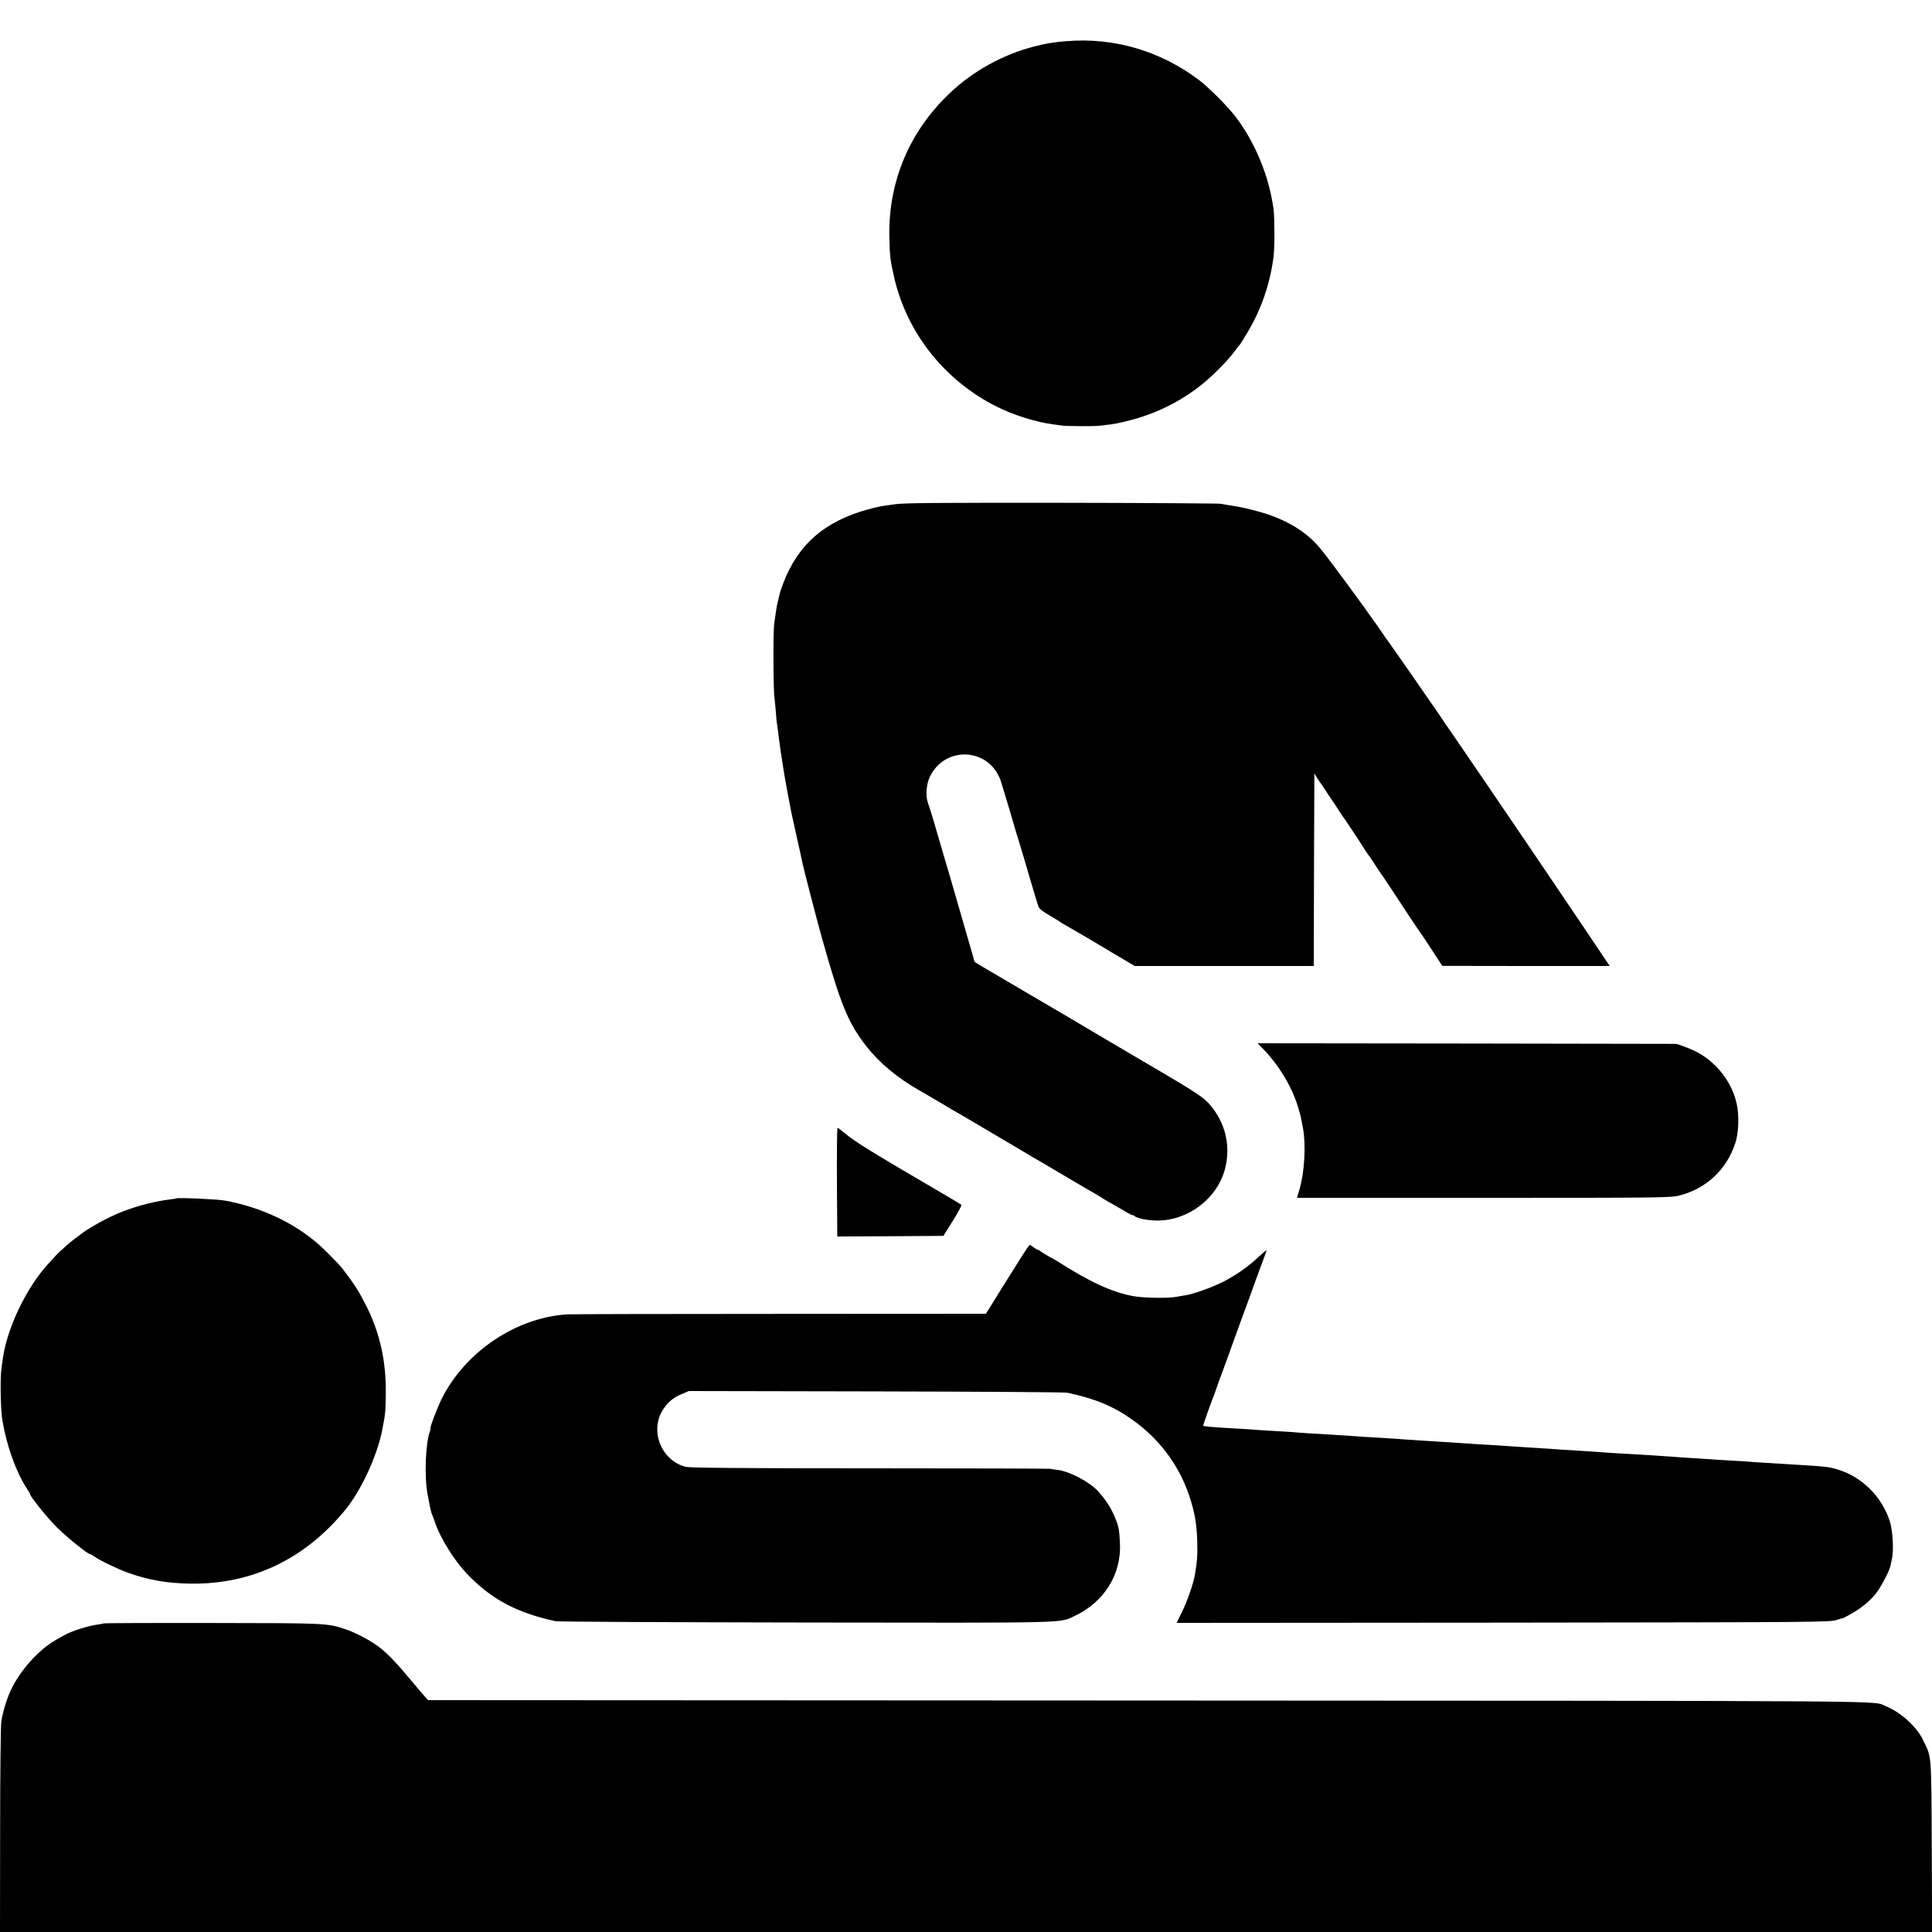 <?xml version="1.0" standalone="no"?>
<!DOCTYPE svg PUBLIC "-//W3C//DTD SVG 20010904//EN"
 "http://www.w3.org/TR/2001/REC-SVG-20010904/DTD/svg10.dtd">
<svg version="1.0" xmlns="http://www.w3.org/2000/svg"
 width="1600pt" height="1600pt" viewBox="0 0 1600 1600"
 preserveAspectRatio="xMidYMid meet">
<g transform="translate(0,1600) scale(0.1,-0.1)"
fill="#000000" stroke="none">
<path d="M8830 15659 c-110 -9 -164 -18 -266 -44 -259 -67 -506 -203 -699
-387 -332 -315 -507 -728 -500 -1180 3 -166 7 -204 42 -353 107 -458 420 -849
848 -1063 143 -71 325 -128 471 -147 22 -3 55 -7 74 -10 40 -5 260 -6 305 -1
137 16 146 18 252 45 215 55 414 153 588 290 89 70 220 201 276 277 24 33 46
61 50 64 3 3 29 44 57 92 117 194 191 409 219 633 10 75 9 322 0 393 -37 273
-152 553 -316 767 -63 83 -223 243 -301 302 -321 242 -706 355 -1100 322z"/>
<path d="M7420 11825 c-135 -18 -146 -21 -230 -43 -362 -99 -584 -293 -706
-619 -13 -34 -26 -72 -28 -85 -3 -13 -10 -41 -15 -63 -9 -39 -12 -56 -30 -185
-9 -65 -7 -563 3 -610 2 -14 7 -65 11 -113 3 -48 8 -98 11 -110 2 -12 9 -60
14 -107 14 -108 20 -149 26 -180 2 -14 6 -41 9 -60 2 -19 16 -98 30 -175 15
-77 29 -151 31 -165 2 -14 11 -56 20 -95 9 -38 18 -79 20 -90 2 -11 15 -72 30
-135 14 -63 28 -126 30 -139 10 -48 116 -459 160 -616 156 -555 217 -706 370
-901 106 -136 258 -262 434 -362 19 -10 98 -57 175 -102 77 -46 151 -90 165
-97 14 -8 39 -22 55 -32 35 -21 516 -305 560 -331 17 -9 131 -77 255 -150 124
-73 241 -142 260 -152 19 -11 40 -24 45 -28 6 -4 27 -17 48 -29 60 -34 99 -56
155 -89 28 -17 52 -29 52 -26 0 4 6 1 14 -6 26 -21 113 -38 192 -38 255 0 496
184 559 428 45 174 11 348 -94 492 -72 96 -95 112 -566 388 -98 57 -624 368
-645 381 -13 8 -122 72 -408 239 -51 30 -100 60 -110 65 -206 120 -252 148
-252 152 0 2 -25 91 -56 196 -31 106 -71 246 -90 312 -19 66 -45 156 -58 200
-13 44 -41 139 -62 210 -59 206 -101 346 -119 395 -21 58 -14 155 16 218 126
259 488 240 585 -30 8 -24 44 -142 80 -263 35 -121 70 -240 79 -265 8 -25 44
-146 80 -270 36 -124 70 -236 76 -250 6 -16 38 -41 87 -69 42 -24 84 -50 92
-56 8 -7 40 -26 70 -42 43 -24 207 -120 310 -182 8 -6 65 -39 126 -75 l111
-66 742 0 741 0 2 798 3 797 24 -40 c14 -22 28 -42 31 -45 3 -3 25 -36 50 -75
25 -38 47 -72 50 -75 3 -3 21 -30 40 -60 19 -30 38 -59 43 -65 12 -14 141
-209 175 -264 15 -24 32 -48 37 -55 6 -6 30 -42 55 -81 24 -38 47 -72 50 -75
3 -3 30 -43 61 -90 132 -202 254 -385 259 -390 3 -3 32 -45 64 -95 32 -49 73
-111 90 -137 l31 -47 693 -1 693 0 -227 338 c-358 530 -465 688 -791 1167
-280 410 -341 499 -350 511 -4 5 -12 18 -18 27 -5 9 -47 69 -92 134 -45 65
-110 159 -144 208 -34 50 -105 151 -157 225 -53 74 -116 164 -140 200 -123
177 -417 576 -479 649 -104 126 -247 218 -438 283 -60 20 -191 54 -243 62 -81
13 -120 19 -142 24 -14 3 -603 7 -1310 8 -1006 1 -1306 -1 -1380 -11z"/>
<path d="M10461 7313 c132 -136 241 -319 289 -482 23 -77 23 -80 41 -175 25
-142 13 -364 -30 -509 l-20 -67 1547 0 c1497 0 1549 1 1622 20 221 57 387 212
460 430 29 83 34 231 13 327 -25 116 -87 227 -173 313 -79 78 -148 121 -260
162 l-65 23 -1735 3 -1735 2 46 -47z"/>
<path d="M6931 6210 l3 -450 439 2 440 3 78 125 c43 69 75 128 71 132 -4 3
-56 35 -117 71 -648 379 -756 445 -856 528 -26 22 -50 39 -53 39 -4 0 -6 -203
-5 -450z"/>
<path d="M1458 6075 c-2 -1 -27 -6 -57 -9 -155 -19 -347 -75 -488 -144 -91
-44 -193 -104 -234 -136 -15 -12 -39 -30 -55 -41 -39 -28 -134 -112 -162 -143
-13 -15 -41 -45 -61 -67 -178 -192 -338 -523 -376 -776 -2 -19 -9 -60 -13 -92
-12 -79 -7 -347 8 -432 37 -215 114 -427 202 -562 16 -23 28 -45 28 -49 0 -18
145 -197 221 -273 77 -77 255 -221 273 -221 5 0 21 -10 38 -21 43 -31 192
-103 276 -133 174 -62 323 -88 521 -91 507 -7 947 203 1282 613 128 156 261
442 303 652 27 137 29 154 31 309 3 266 -48 499 -159 721 -65 129 -97 179
-203 318 -24 30 -141 150 -189 192 -207 183 -479 311 -779 367 -66 12 -397 27
-407 18z"/>
<path d="M8473 5613 c-27 -43 -108 -171 -179 -285 l-129 -208 -1705 -1 c-938
0 -1732 -2 -1765 -4 -423 -28 -840 -309 -1035 -695 -37 -73 -104 -250 -95
-250 2 0 0 -11 -5 -25 -36 -96 -47 -375 -19 -519 25 -134 29 -149 38 -171 5
-11 17 -42 26 -70 43 -124 156 -306 256 -412 202 -214 413 -328 739 -399 19
-5 951 -9 2070 -11 2216 -3 2101 -6 2227 53 246 114 391 346 378 604 -5 113
-11 142 -46 224 -30 71 -76 141 -132 203 -70 78 -233 165 -333 179 -27 3 -58
8 -69 10 -11 2 -684 4 -1495 4 -1070 0 -1487 4 -1520 12 -206 52 -304 304
-186 479 41 61 84 96 154 125 l57 24 1550 -3 c853 -2 1566 -6 1585 -11 233
-50 383 -113 541 -226 220 -157 382 -373 467 -625 45 -134 63 -235 67 -380 3
-119 0 -160 -20 -280 -12 -70 -63 -217 -108 -308 l-43 -87 2706 2 c2609 3
2707 4 2760 22 30 10 55 17 55 16 0 -1 31 16 69 37 81 46 148 101 199 163 38
45 114 188 123 232 2 12 9 43 14 68 14 70 4 226 -19 300 -67 209 -235 374
-441 433 -61 18 -107 23 -255 32 -55 3 -127 8 -160 10 -33 2 -105 7 -160 10
-55 3 -122 7 -150 10 -27 2 -102 7 -165 10 -63 4 -133 8 -155 10 -22 2 -85 6
-140 9 -55 4 -127 8 -160 11 -113 9 -233 16 -480 30 -49 3 -115 7 -145 10 -30
2 -98 7 -150 10 -52 3 -124 8 -160 10 -62 5 -101 7 -305 20 -49 3 -118 8 -151
10 -34 3 -104 7 -155 10 -52 3 -123 7 -159 10 -36 3 -103 7 -150 10 -47 3
-119 7 -160 10 -41 3 -111 7 -155 10 -44 3 -107 7 -140 10 -33 2 -105 7 -160
10 -55 3 -127 7 -160 10 -65 5 -169 12 -310 20 -49 2 -122 7 -161 10 -39 4
-102 8 -140 10 -111 6 -255 15 -309 20 -27 2 -104 6 -170 10 -108 6 -176 13
-181 18 -2 2 69 204 86 242 4 11 18 49 30 85 12 36 26 74 31 85 4 11 54 146
109 300 56 154 108 298 117 320 8 22 37 101 63 175 27 74 58 159 70 189 11 29
20 55 18 56 -2 2 -32 -24 -68 -57 -88 -82 -188 -151 -292 -204 -91 -46 -242
-100 -306 -110 -20 -3 -57 -10 -82 -14 -67 -13 -276 -9 -355 6 -178 33 -359
117 -635 293 -14 8 -45 26 -70 39 -25 14 -52 31 -61 38 -8 8 -20 14 -25 14 -5
0 -20 9 -34 20 -14 11 -28 20 -32 20 -3 0 -28 -35 -55 -77z"/>
<path d="M859 2556 c-2 -2 -23 -6 -46 -9 -86 -12 -218 -54 -280 -89 -18 -10
-50 -27 -70 -39 -143 -81 -299 -255 -375 -420 -32 -68 -64 -174 -77 -254 -5
-35 -10 -414 -10 -902 l-1 -843 8000 0 8001 0 -3 708 c-4 783 0 734 -72 882
-53 111 -186 231 -311 281 -113 46 289 43 -6095 46 l-5975 3 -25 28 c-14 15
-70 81 -125 147 -120 144 -192 218 -265 272 -73 53 -191 115 -271 141 -150 50
-155 50 -1105 51 -490 1 -892 -1 -895 -3z"/>
</g>
</svg>
